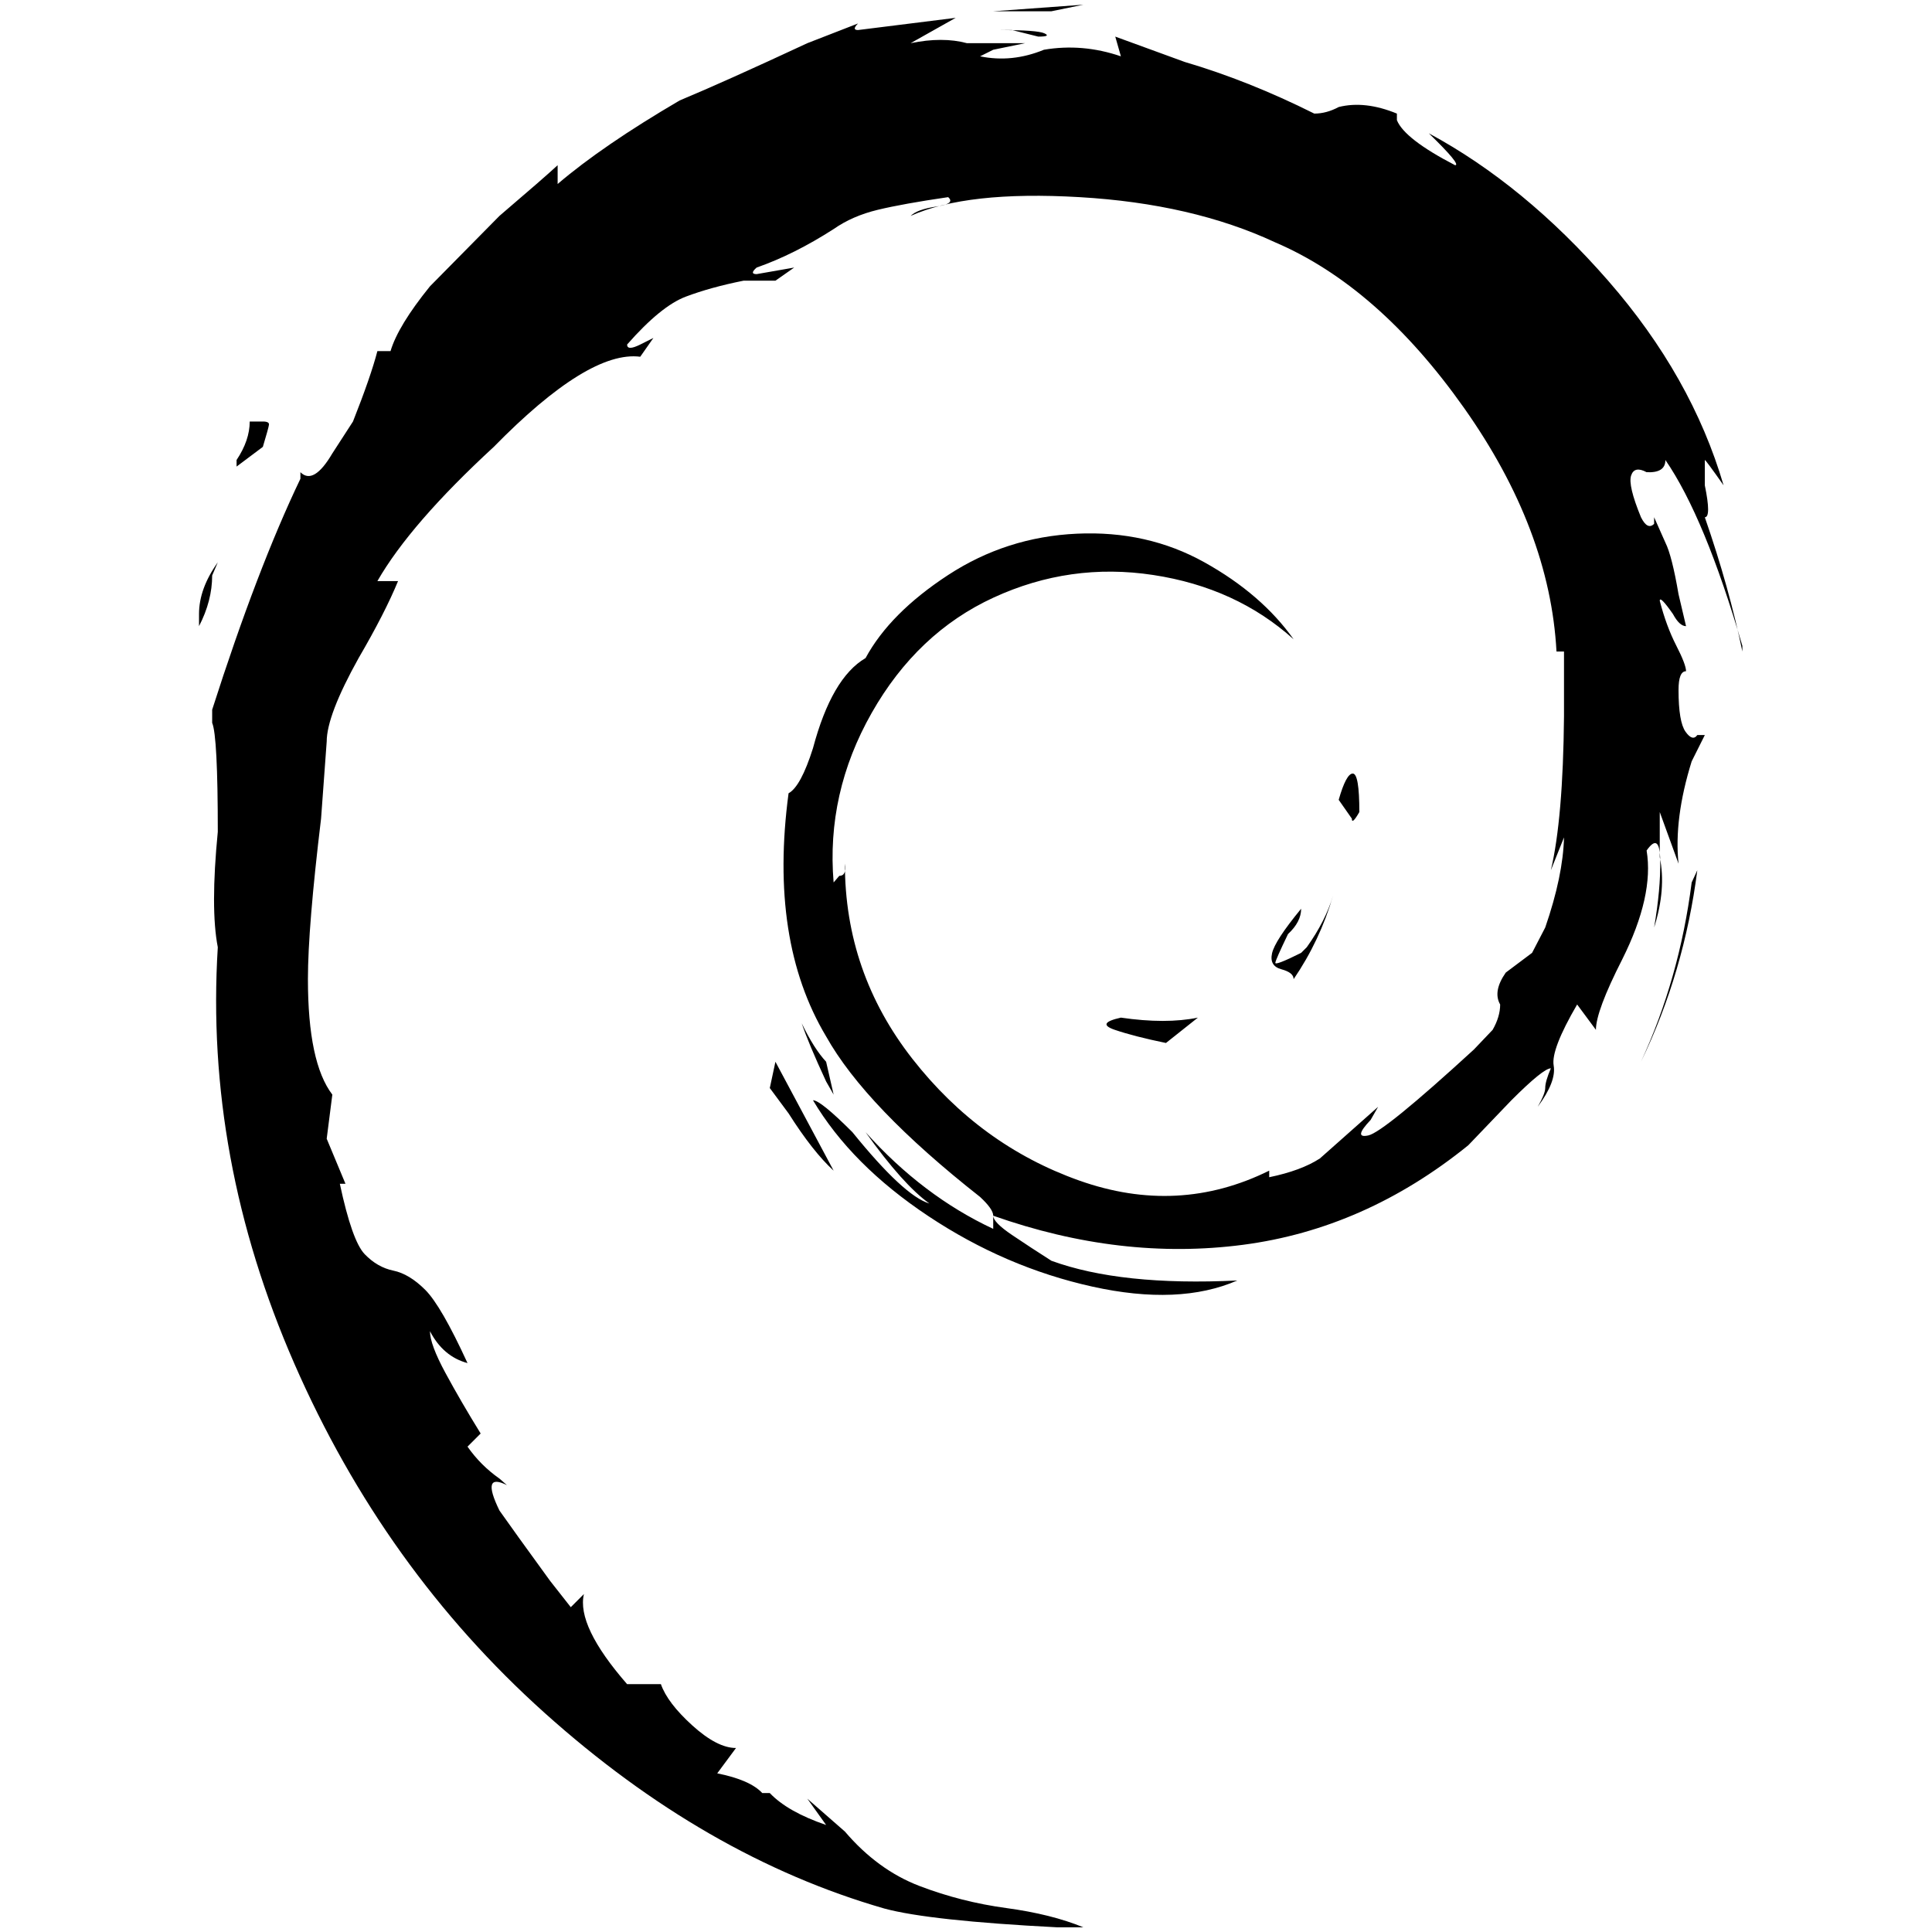 <?xml version="1.0" standalone="no"?>
<!DOCTYPE svg PUBLIC "-//W3C//DTD SVG 1.1//EN" "http://www.w3.org/Graphics/SVG/1.1/DTD/svg11.dtd" >
<svg xmlns="http://www.w3.org/2000/svg" xmlns:xlink="http://www.w3.org/1999/xlink" version="1.1" width="2048" height="2048" viewBox="-10 0 2058 2048">
   <path fill="currentColor"
d="M1110 7h-48h-14l96 -7zM1636 983q19 -55 20 -96l-14 35q13 -55 14 -164v-69h-8q-7 -130 -98.5 -259.5t-201.5 -176.5q-88 -41 -208 -48t-180 20q7 -7 27.5 -10t12.5 -10q-48 7 -75 13.5t-47 20.5q-42 27 -82 41q-8 7 0 7l40 -7l-20 14h-34q-35 7 -61.5 17t-62.5 51
q0 7 14 0l14 -7l-14 20q-55 -7 -156 96q-89 82 -124 143h22q-14 34 -42 82q-34 61 -34 89l-6 82q-14 116 -14 171q0 89 26 123l-6 47l20 48h-6q13 61 26.5 75t30.5 17.5t34 20.5t45 78q-26 -7 -40 -34q0 14 16.5 44.5t37.5 64.5l-14 14q14 20 34 34l8 7q-28 -14 -8 27
q14 20 54 75l22 28l14 -14q-8 34 46 96h36q7 20 33.5 44t46.5 24l-20 27q35 7 48 21h8q19 20 60 34l-20 -28l40 35q35 41 79.5 58t92.5 23.5t82 20.5h-28q-136 -7 -184 -20q-191 -55 -362 -208.5t-266.5 -372t-81.5 -443.5q-8 -41 0 -123q0 -102 -6 -116v-14
q48 -150 94 -246v-7q14 14 34 -20l22 -34q19 -48 26 -75h14q8 -27 42 -69l74 -75q48 -41 62 -54v20q48 -41 130 -89q48 -20 136 -61l54 -21q-7 7 0 7l104 -13l-48 27q34 -7 60 0h62l-34 7l-14 7q34 7 68 -7q41 -7 82 7l-6 -21l74 27q68 20 138 55q13 0 26 -7q28 -7 62 7v7
q8 20 62 48q7 0 -28 -34q102 55 191 157t123 218q-19 -27 -20 -27v27q7 34 0 34q26 75 40 143v-6q-40 -137 -82 -198q0 14 -20 13q-13 -7 -16.5 3.5t10.5 44.5q7 14 14 7v-7l12 27q7 14 14 55l8 34q-7 0 -14 -13q-14 -20 -14 -14q7 27 17.5 47.5t10.5 27.5q-8 0 -8 20
q0 34 7.5 44.5t12.5 3.5h8l-14 28q-19 61 -14 109l-20 -55v48q7 34 -6 75q7 -41 6.5 -71.5t-14.5 -10.5q8 48 -26 116q-28 55 -28 75l-20 -27q-28 48 -25 65t-17 44q8 -14 8 -20q0 -7 6 -21q-8 0 -42 34l-46 48q-110 89 -240 106t-266 -31q0 -7 -14 -20q-122 -96 -164 -171
q-61 -102 -40 -259q13 -7 26 -48q20 -75 56 -96q26 -48 88 -88.5t137 -44t136 30.5t95 82q-61 -55 -149.5 -68.5t-170 24t-130 123t-40.5 180.5l6 -7q8 0 6 -13q0 116 72 208t177.5 129.5t202.5 -10.5v7q34 -7 54 -20l62 -55l-8 14q-19 20 -2.5 16.5t112.5 -91.5l20 -21
q8 -14 8 -27q-8 -14 6 -34l28 -21zM1048 1290zM1048 1290q0 7 20 20.5t42 27.5q74 27 198 21q-62 27 -154.5 6.5t-174.5 -75t-123 -123.5q8 0 42 34q55 68 82 76q-28 -20 -68 -76q61 68 136 103v-14zM1068 27h-14q41 0 48.5 3.5t-6.5 3.5zM1438 860q0 -41 -7 -41t-15 28
l14 20q0 7 8 -7zM1410 949q-14 48 -42 89q0 -7 -13 -10.5t-10 -17t31 -47.5q0 14 -14 27q-13 27 -13.5 30.5t27.5 -10.5l6 -6q20 -28 28 -55zM1232 1106q-34 -7 -54.5 -14t6.5 -13q48 7 82 0zM1088 34l-6 7zM816 1126l-6 28l20 27q26 41 48 61zM844 1085q13 27 26 41l8 35
l-8 -14q-19 -41 -26 -62zM1798 922l-6 13q-13 102 -54 191q46 -95 60 -204zM256 437zM256 444h14q7 0 6.5 3.5t-6.5 23.5l-28 21v-7q14 -21 14 -41zM216 608q0 27 -14 54v-13q0 -27 20 -55z" />
</svg>
